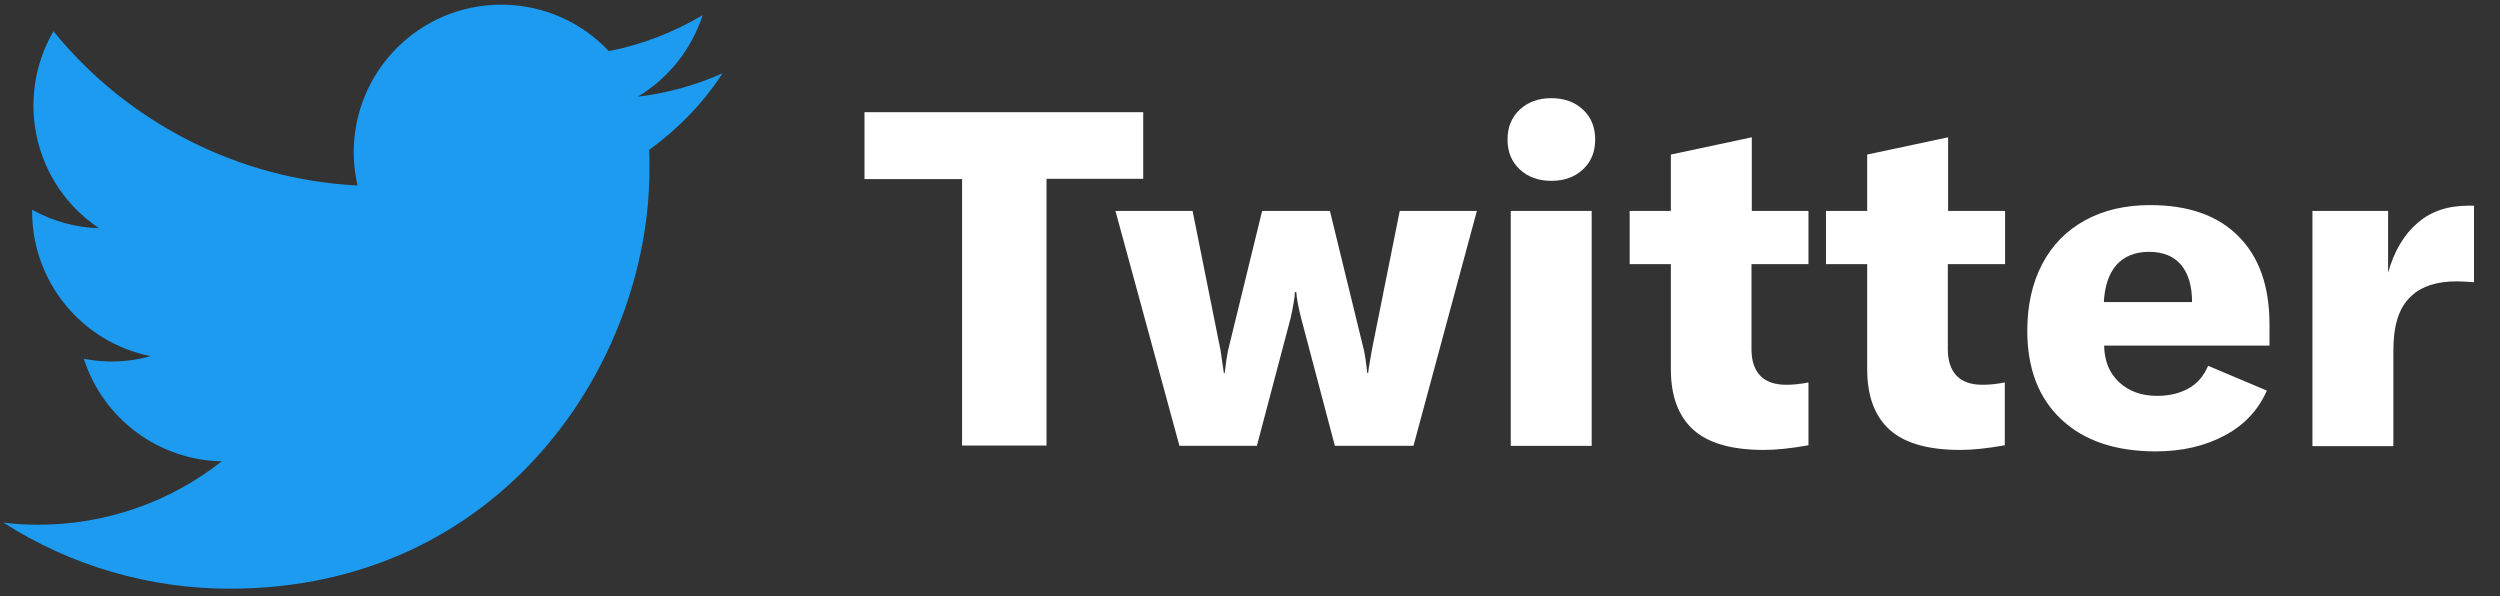 <svg xmlns="http://www.w3.org/2000/svg" viewBox="0 0 855.7 204"><rect x="0" y="0" width="855.7" height="204" fill="#333333" stroke="none"/><path fill="#1d9bf0" d="M222.2 51.3c.1 2.2.1 4.3.1 6.5 0 66.7-50.8 143.7-143.7 143.7-27.4 0-54.3-7.8-77.4-22.6 4 .5 8 .7 12 .7 22.7 0 44.8-7.6 62.7-21.7-21.6-.4-40.6-14.5-47.2-35.1 7.6 1.5 15.4 1.2 22.8-.9C27.9 117.1 11 96.4 11 72.4v-.6c7 3.9 14.9 6.1 22.9 6.3-22.2-14.8-29-44.3-15.6-67.4 25.6 31.5 63.5 50.7 104.1 52.8-4.1-17.5 1.5-35.9 14.6-48.2 20.3-19.1 52.3-18.1 71.4 2.2 11.3-2.2 22.1-6.4 32.1-12.3-3.8 11.7-11.7 21.6-22.2 27.9 10-1.2 19.8-3.9 29-8-6.6 10.2-15.2 19-25.1 26.2z"/><g fill="#fff"><path d="M295.8 38.4h95.5v22.8h-33.1v91.3h-28.9V61.3h-33.4V38.4z" class="st1"/><path d="m403.7 152.6-21.9-80.4h26.4l9.6 47.9 1.1 7.6h.3c.4-3.6.8-6.2 1.1-7.6L432 72.2h23.2l11.7 47.9c.3 1.4.7 3.9 1.1 7.6h.3c.1-1.2.3-2.5.6-4.1.3-1.6.5-2.7.6-3.5l9.6-47.9h26.4l-21.7 80.4h-26.9l-11.6-43.9c-1-4-1.5-6.9-1.6-8.7h-.5c0 1.6-.5 4.5-1.4 8.7l-11.6 43.9h-26.5zM520.2 58c-2.8-2.6-4.2-6-4.2-10.2 0-4.3 1.4-7.7 4.2-10.3 2.8-2.6 6.4-3.9 10.8-3.9s8 1.3 10.8 3.9c2.8 2.6 4.2 6 4.2 10.3 0 4.2-1.4 7.6-4.2 10.2-2.8 2.6-6.4 3.9-10.8 3.9s-8-1.3-10.8-3.9zm24.6 94.6h-27.7V72.2h27.7v80.4zM619 90.4h-19.5v29.1c0 4 1 7 3 9.1 2 2.1 5 3.1 8.9 3.1 2.6 0 5.1-.3 7.6-.8v21.5c-6 1.1-11.1 1.6-15.3 1.6-10.9 0-19-2.3-24.1-6.9-5.1-4.6-7.7-11.5-7.7-20.7v-36h-14.1V72.2h14.1V52.9l27.7-5.9v25.2H619v18.2zM686.2 90.4h-19.5v29.1c0 4 1 7 3 9.1 2 2.1 5 3.1 8.9 3.1 2.6 0 5.1-.3 7.6-.8v21.5c-6 1.1-11.1 1.6-15.3 1.6-10.9 0-19-2.3-24.1-6.9-5.1-4.6-7.7-11.5-7.7-20.7v-36H625V72.2h14.1V52.9l27.7-5.9v25.2h19.5v18.2zM777 118.3h-56.8c.1 5.3 1.8 9.4 5.1 12.5 3.3 3.1 7.7 4.7 13 4.7 4.1 0 7.6-.8 10.7-2.5 3.1-1.7 5.3-4.3 6.8-7.8l20.1 8.5c-2.9 6.6-7.7 11.8-14.5 15.4s-14.6 5.4-23.5 5.4c-13.7 0-24.5-3.6-32.3-10.9-7.8-7.3-11.7-17.4-11.7-30.4 0-8.7 1.7-16.3 5.1-22.8 3.4-6.5 8.3-11.5 14.7-15 6.4-3.5 13.8-5.2 22.3-5.2 13.1 0 23.2 3.6 30.2 10.7 7.1 7.1 10.6 17.2 10.6 30.1v7.3zm-26.7-14.9c0-5.6-1.3-9.8-3.8-12.8-2.5-2.9-6.1-4.4-10.9-4.4-4.8 0-8.5 1.5-11.2 4.5-2.6 3-4 7.2-4.3 12.7h30.2zM817.4 93.3c2.1-7.4 5.5-13.1 10.1-17 4.6-4 10.4-5.9 17.4-5.9h1.9v26.2c-2.8-.2-4.7-.3-5.8-.3-6.8 0-11.9 1.6-15.4 4.8-2.4 2.1-4 4.8-5 8s-1.4 6.9-1.4 11.3v32.3h-27.7V72.2h25.9v21.1z" class="st1"/></g></svg>